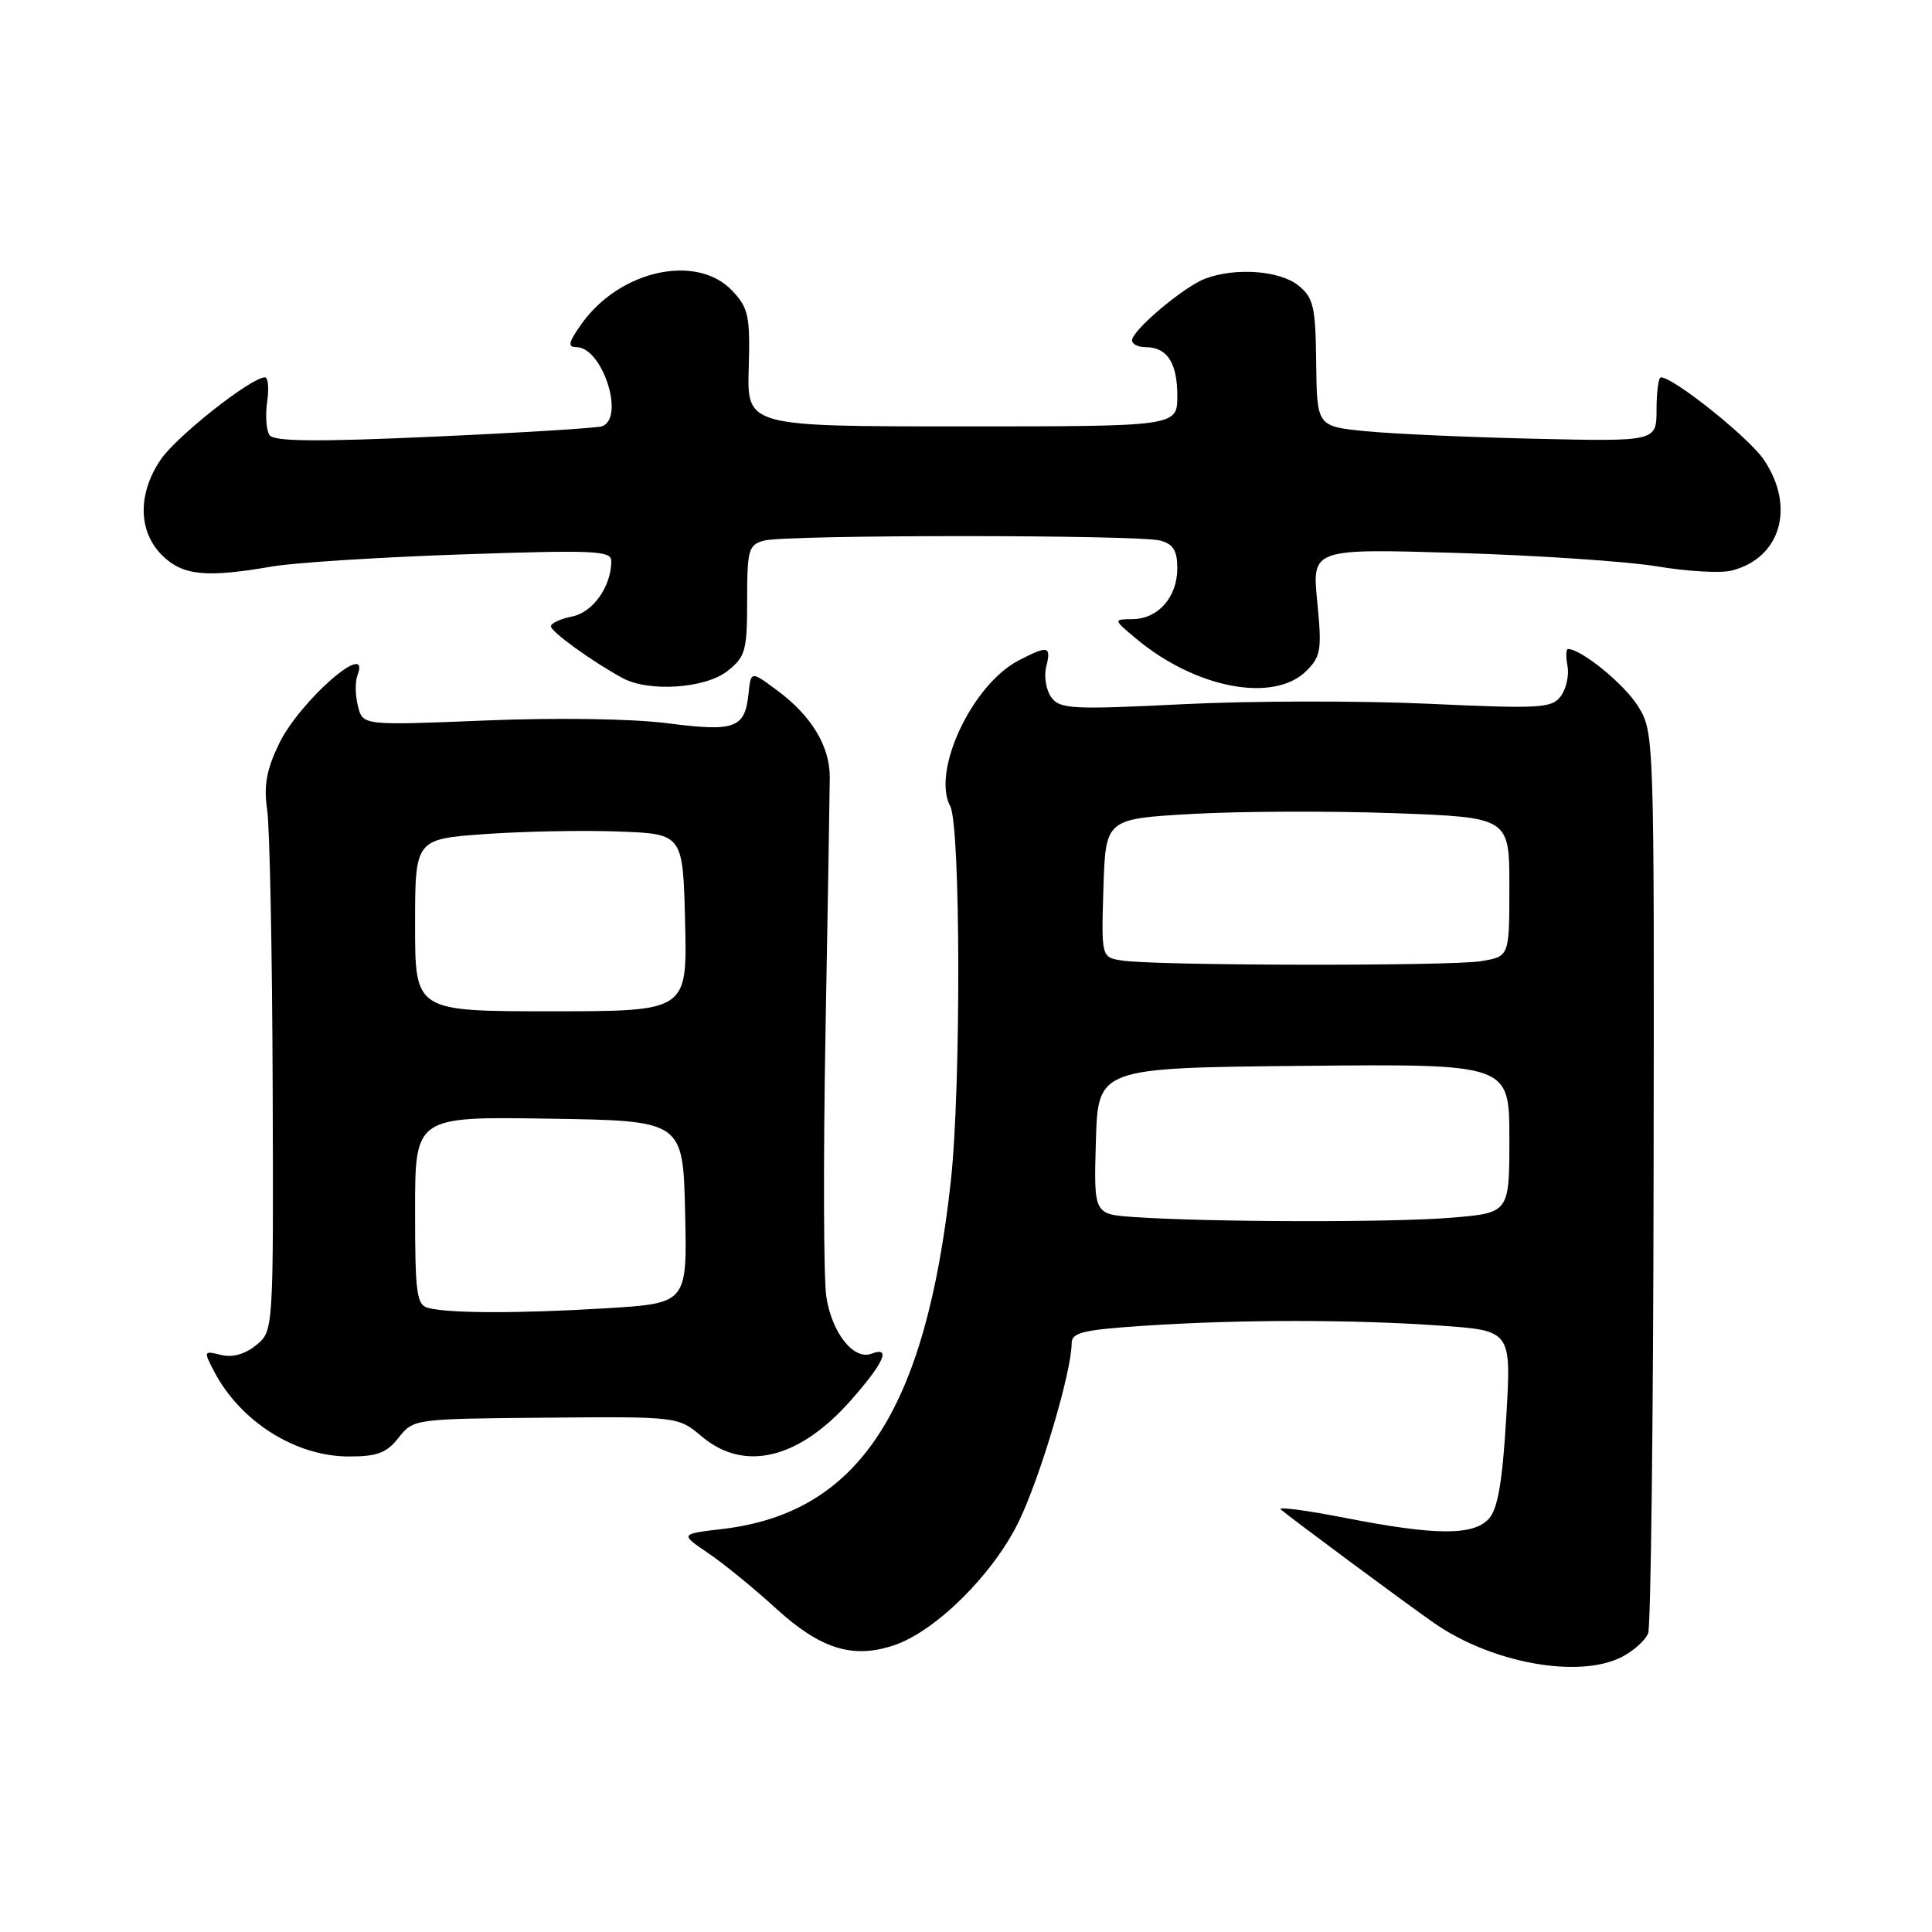 <?xml version="1.0" encoding="UTF-8" standalone="no"?>
<!DOCTYPE svg PUBLIC "-//W3C//DTD SVG 1.1//EN" "http://www.w3.org/Graphics/SVG/1.1/DTD/svg11.dtd" >
<svg xmlns="http://www.w3.org/2000/svg" xmlns:xlink="http://www.w3.org/1999/xlink" version="1.1" viewBox="0 0 256 256">
 <g >
 <path fill="currentColor"
d=" M 214.93 219.54 C 216.48 218.73 218.04 217.33 218.39 216.42 C 218.74 215.51 219.07 188.28 219.11 155.91 C 219.20 97.36 219.19 97.04 217.05 93.58 C 215.25 90.67 209.53 86.00 207.77 86.00 C 207.50 86.00 207.47 87.01 207.70 88.25 C 207.93 89.49 207.53 91.29 206.81 92.25 C 205.61 93.85 204.08 93.93 189.23 93.25 C 180.29 92.84 165.67 92.86 156.76 93.31 C 142.03 94.04 140.44 93.96 139.30 92.39 C 138.61 91.45 138.31 89.62 138.63 88.34 C 139.32 85.59 138.88 85.49 135.00 87.50 C 128.82 90.69 123.42 102.18 125.91 106.83 C 127.29 109.42 127.35 144.12 125.99 156.50 C 122.65 186.95 113.76 200.48 95.72 202.60 C 90.11 203.26 90.11 203.26 93.80 205.77 C 95.84 207.14 99.88 210.44 102.79 213.10 C 108.70 218.49 112.94 219.83 118.40 218.03 C 123.91 216.21 131.54 208.68 134.96 201.68 C 137.80 195.88 142.00 181.75 142.00 177.99 C 142.00 176.56 143.52 176.20 151.75 175.66 C 164.29 174.83 179.25 174.83 190.98 175.66 C 200.27 176.32 200.27 176.32 199.58 187.89 C 199.08 196.35 198.46 199.94 197.29 201.23 C 195.23 203.50 190.24 203.48 178.20 201.12 C 173.09 200.12 169.26 199.62 169.70 200.00 C 170.99 201.12 186.18 212.38 189.98 215.03 C 197.64 220.38 209.24 222.48 214.93 219.54 Z  M 52.82 190.50 C 54.78 188.01 54.89 188.00 72.32 187.85 C 89.85 187.70 89.85 187.70 93.00 190.35 C 98.65 195.10 105.90 193.33 112.79 185.50 C 117.15 180.55 118.11 178.36 115.48 179.37 C 113.12 180.28 110.21 176.60 109.49 171.80 C 109.13 169.40 109.08 153.73 109.38 136.97 C 109.68 120.21 109.94 104.96 109.95 103.07 C 109.98 98.90 107.55 94.86 102.95 91.46 C 99.50 88.90 99.50 88.90 99.19 91.87 C 98.71 96.51 97.43 96.99 88.48 95.84 C 83.79 95.23 73.82 95.08 64.29 95.47 C 48.07 96.13 48.07 96.13 47.43 93.57 C 47.07 92.16 47.04 90.33 47.36 89.50 C 49.26 84.56 39.73 92.85 36.98 98.54 C 35.31 102.00 34.93 104.08 35.40 107.29 C 35.74 109.60 36.07 126.10 36.13 143.94 C 36.24 176.38 36.24 176.38 33.93 178.25 C 32.44 179.46 30.79 179.91 29.27 179.53 C 26.99 178.96 26.96 179.02 28.37 181.72 C 31.83 188.35 39.15 192.98 46.18 192.99 C 49.98 193.00 51.22 192.53 52.82 190.50 Z  M 96.37 88.93 C 98.78 87.03 99.00 86.25 99.00 79.54 C 99.00 72.81 99.18 72.19 101.25 71.63 C 104.18 70.84 150.82 70.84 153.75 71.63 C 155.46 72.09 156.00 72.97 156.00 75.29 C 156.00 79.11 153.48 81.99 150.10 82.04 C 147.50 82.07 147.50 82.07 150.50 84.59 C 158.40 91.22 168.80 93.20 173.12 88.88 C 175.03 86.97 175.17 86.08 174.54 79.73 C 173.85 72.69 173.85 72.69 193.17 73.27 C 203.80 73.59 215.72 74.40 219.66 75.06 C 223.60 75.72 227.99 75.97 229.43 75.61 C 235.95 73.97 237.94 67.17 233.72 60.92 C 231.76 58.00 221.76 50.00 220.08 50.00 C 219.76 50.00 219.50 51.91 219.50 54.25 C 219.50 58.50 219.50 58.50 203.50 58.14 C 194.70 57.94 184.57 57.49 181.00 57.14 C 174.50 56.50 174.50 56.50 174.40 48.08 C 174.32 40.61 174.05 39.46 172.04 37.83 C 169.58 35.84 163.68 35.41 159.68 36.93 C 156.83 38.01 150.00 43.78 150.00 45.10 C 150.00 45.60 150.81 46.00 151.80 46.00 C 154.65 46.00 156.00 48.08 156.00 52.45 C 156.00 56.50 156.00 56.50 127.49 56.50 C 98.98 56.50 98.98 56.50 99.21 48.79 C 99.41 41.88 99.18 40.82 97.04 38.54 C 92.35 33.55 82.14 35.78 77.07 42.90 C 75.32 45.36 75.18 46.00 76.38 46.00 C 79.83 46.00 82.87 55.43 79.75 56.49 C 79.06 56.72 69.05 57.34 57.50 57.86 C 41.85 58.56 36.30 58.51 35.71 57.65 C 35.28 57.02 35.14 55.04 35.40 53.25 C 35.66 51.46 35.53 50.00 35.11 50.00 C 33.28 50.00 23.36 57.83 21.28 60.92 C 18.23 65.44 18.30 70.39 21.45 73.55 C 24.18 76.27 27.23 76.59 36.07 75.06 C 39.05 74.55 50.39 73.83 61.25 73.46 C 78.78 72.86 81.00 72.96 81.00 74.34 C 81.00 77.71 78.58 81.13 75.81 81.69 C 74.26 82.00 73.00 82.58 73.00 82.99 C 73.00 83.71 78.47 87.66 82.50 89.85 C 85.96 91.73 93.44 91.23 96.37 88.93 Z  M 150.21 161.26 C 144.93 160.89 144.93 160.89 145.21 151.20 C 145.50 141.50 145.50 141.50 172.75 141.23 C 200.00 140.97 200.00 140.97 200.00 150.84 C 200.00 160.71 200.00 160.71 192.35 161.35 C 184.66 162.00 160.08 161.95 150.21 161.26 Z  M 148.71 127.28 C 145.93 126.86 145.93 126.86 146.21 117.68 C 146.50 108.50 146.50 108.50 158.00 107.85 C 164.32 107.49 176.36 107.45 184.75 107.75 C 200.00 108.31 200.00 108.31 200.00 117.52 C 200.00 126.74 200.00 126.74 196.25 127.36 C 192.18 128.03 153.27 127.97 148.71 127.28 Z  M 56.75 173.31 C 55.20 172.91 55.00 171.42 55.00 160.40 C 55.00 147.95 55.00 147.95 72.75 148.23 C 90.50 148.50 90.50 148.50 90.78 160.60 C 91.06 172.69 91.06 172.69 80.37 173.35 C 68.82 174.05 59.54 174.04 56.75 173.31 Z  M 55.00 122.59 C 55.00 111.19 55.00 111.19 64.25 110.52 C 69.34 110.16 77.33 110.00 82.00 110.18 C 90.50 110.50 90.50 110.50 90.78 122.25 C 91.06 134.00 91.06 134.00 73.03 134.00 C 55.00 134.00 55.00 134.00 55.00 122.59 Z "/>
</g>
</svg>